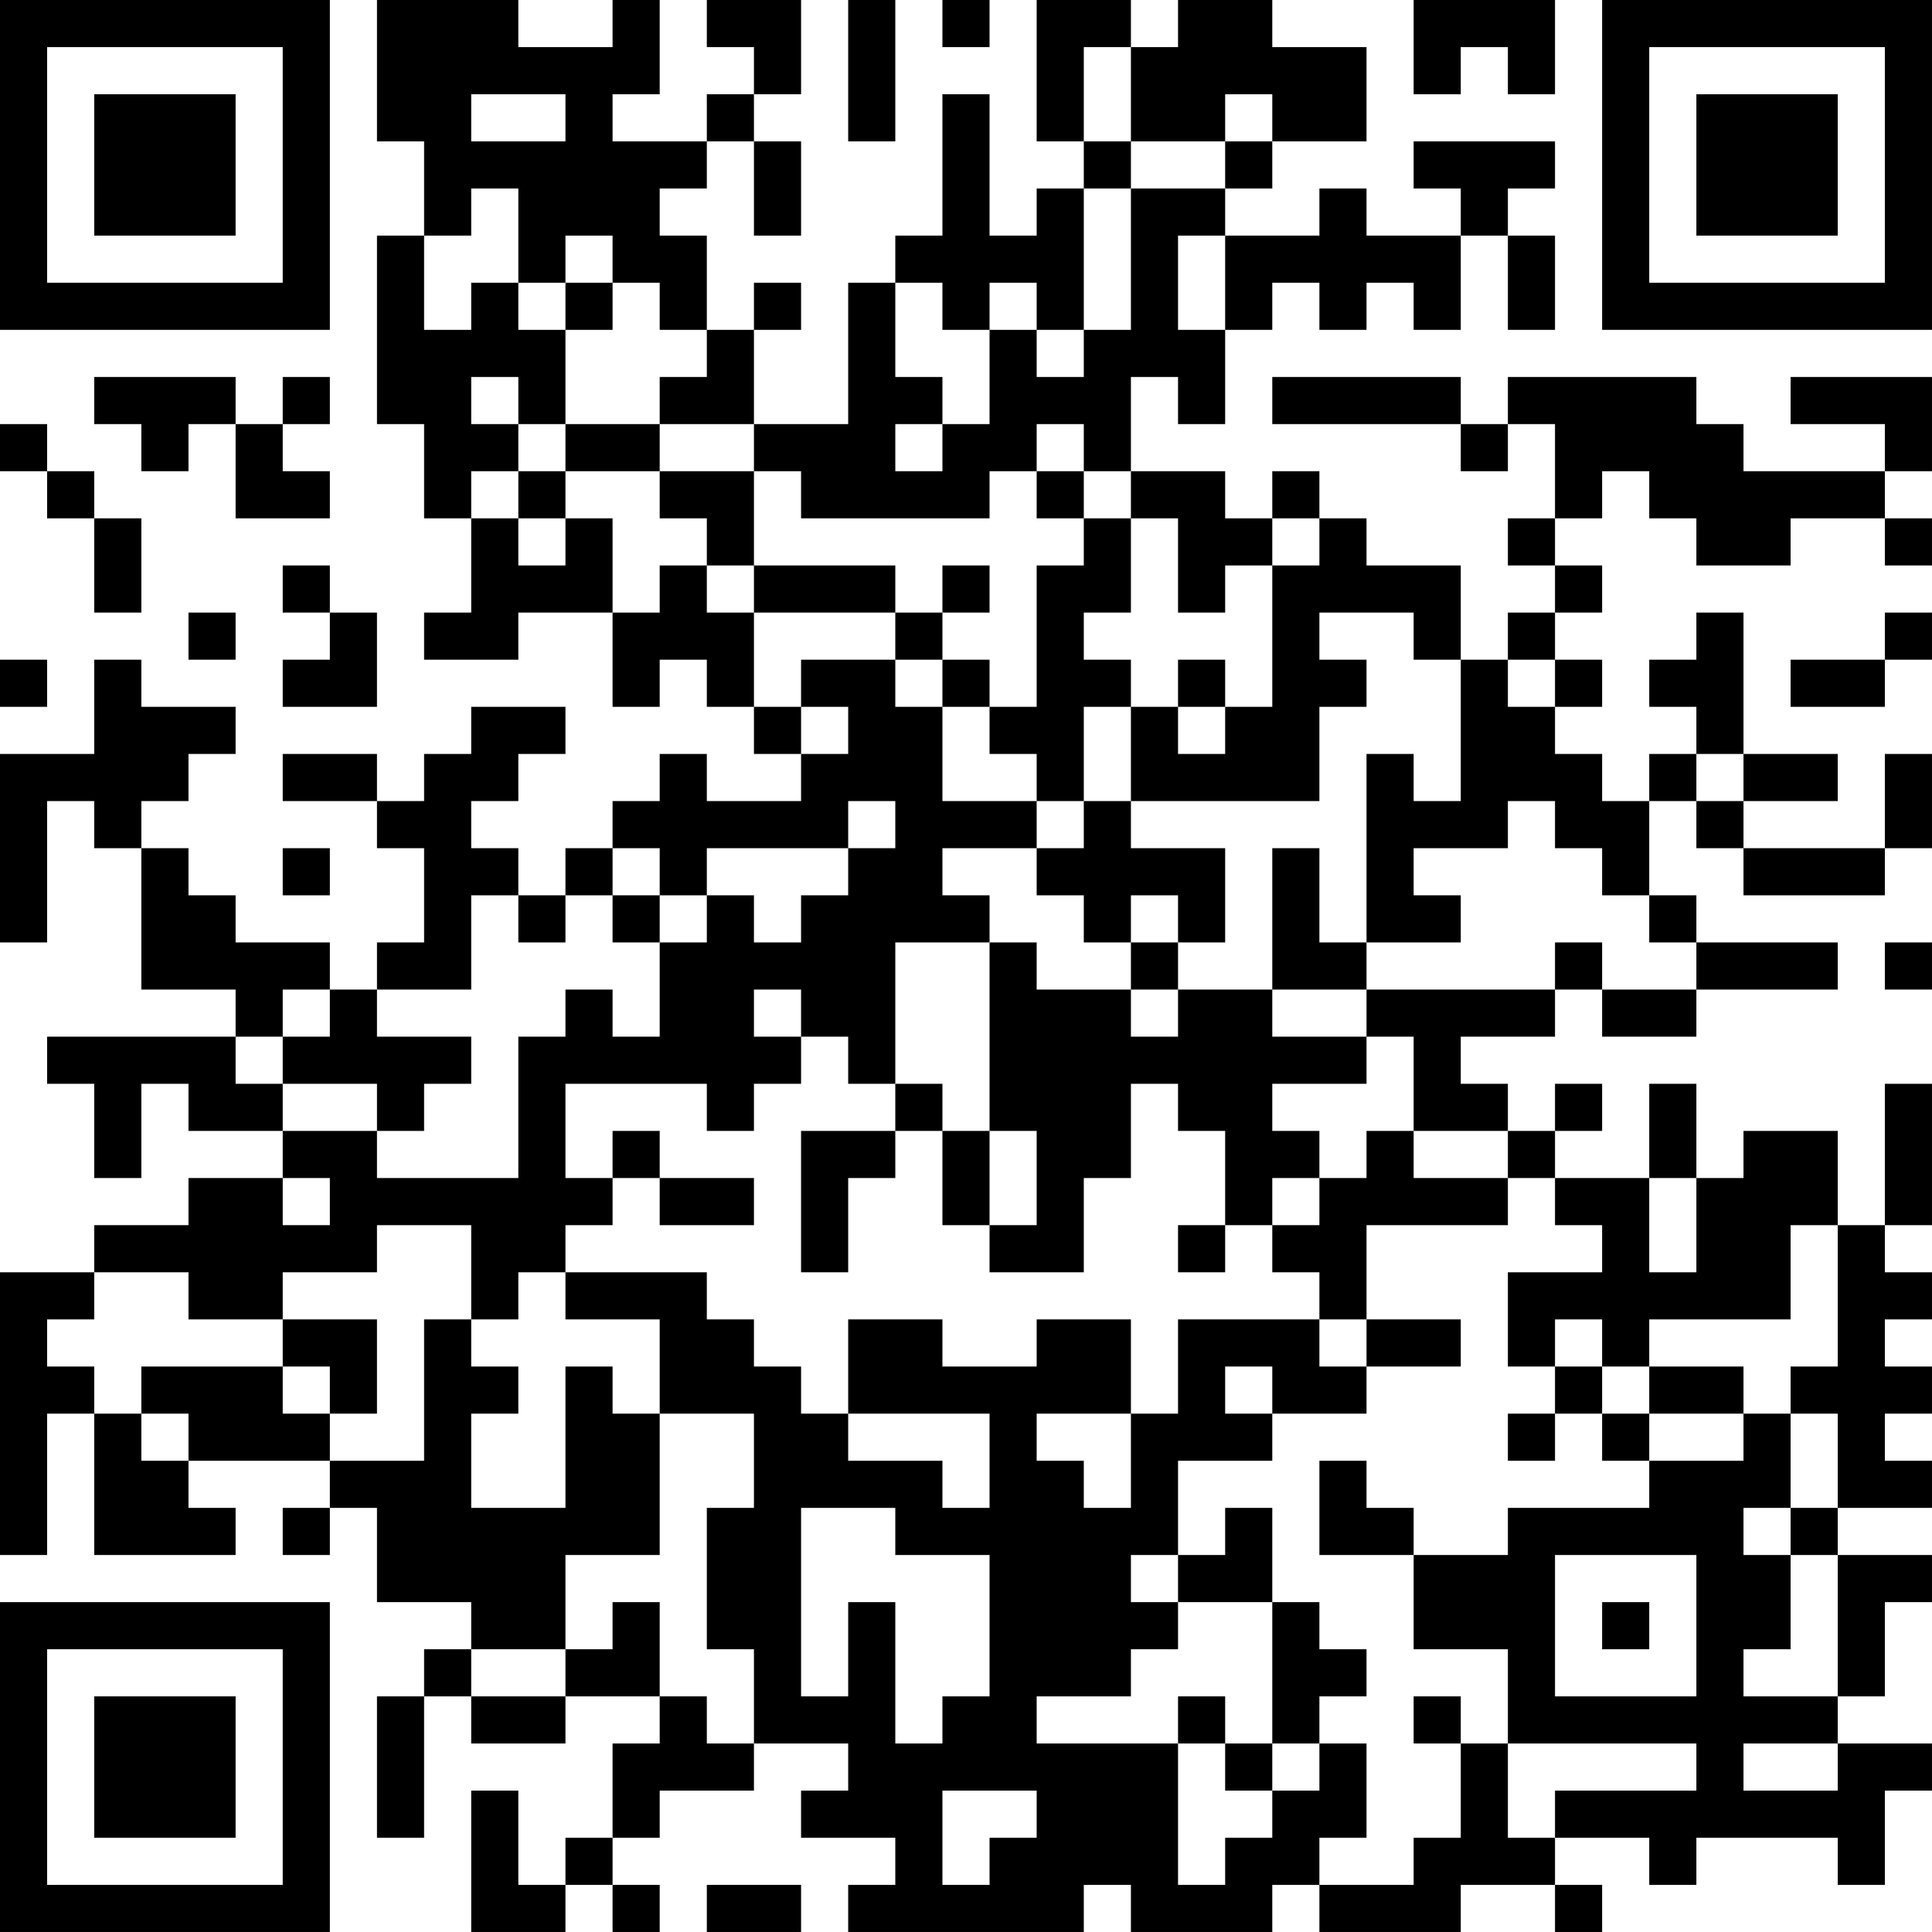 <?xml version="1.0" encoding="UTF-8"?>
<svg xmlns="http://www.w3.org/2000/svg" version="1.1" width="200" height="200" viewBox="0 0 200 200"><rect x="0" y="0" width="200" height="200" fill="#ffffff"/><g transform="scale(4.878)"><g transform="translate(0,0)"><path fill-rule="evenodd" d="M8 0L8 3L9 3L9 5L8 5L8 9L9 9L9 11L10 11L10 13L9 13L9 14L11 14L11 13L13 13L13 15L14 15L14 14L15 14L15 15L16 15L16 16L17 16L17 17L15 17L15 16L14 16L14 17L13 17L13 18L12 18L12 19L11 19L11 18L10 18L10 17L11 17L11 16L12 16L12 15L10 15L10 16L9 16L9 17L8 17L8 16L6 16L6 17L8 17L8 18L9 18L9 20L8 20L8 21L7 21L7 20L5 20L5 19L4 19L4 18L3 18L3 17L4 17L4 16L5 16L5 15L3 15L3 14L2 14L2 16L0 16L0 20L1 20L1 17L2 17L2 18L3 18L3 21L5 21L5 22L1 22L1 23L2 23L2 25L3 25L3 23L4 23L4 24L6 24L6 25L4 25L4 26L2 26L2 27L0 27L0 33L1 33L1 30L2 30L2 33L5 33L5 32L4 32L4 31L7 31L7 32L6 32L6 33L7 33L7 32L8 32L8 34L10 34L10 35L9 35L9 36L8 36L8 39L9 39L9 36L10 36L10 37L12 37L12 36L14 36L14 37L13 37L13 39L12 39L12 40L11 40L11 38L10 38L10 41L12 41L12 40L13 40L13 41L14 41L14 40L13 40L13 39L14 39L14 38L16 38L16 37L18 37L18 38L17 38L17 39L19 39L19 40L18 40L18 41L23 41L23 40L24 40L24 41L27 41L27 40L28 40L28 41L31 41L31 40L33 40L33 41L34 41L34 40L33 40L33 39L35 39L35 40L36 40L36 39L39 39L39 40L40 40L40 38L41 38L41 37L39 37L39 36L40 36L40 34L41 34L41 33L39 33L39 32L41 32L41 31L40 31L40 30L41 30L41 29L40 29L40 28L41 28L41 27L40 27L40 26L41 26L41 23L40 23L40 26L39 26L39 24L37 24L37 25L36 25L36 23L35 23L35 25L33 25L33 24L34 24L34 23L33 23L33 24L32 24L32 23L31 23L31 22L33 22L33 21L34 21L34 22L36 22L36 21L39 21L39 20L36 20L36 19L35 19L35 17L36 17L36 18L37 18L37 19L40 19L40 18L41 18L41 16L40 16L40 18L37 18L37 17L39 17L39 16L37 16L37 13L36 13L36 14L35 14L35 15L36 15L36 16L35 16L35 17L34 17L34 16L33 16L33 15L34 15L34 14L33 14L33 13L34 13L34 12L33 12L33 11L34 11L34 10L35 10L35 11L36 11L36 12L38 12L38 11L40 11L40 12L41 12L41 11L40 11L40 10L41 10L41 8L38 8L38 9L40 9L40 10L37 10L37 9L36 9L36 8L32 8L32 9L31 9L31 8L27 8L27 9L31 9L31 10L32 10L32 9L33 9L33 11L32 11L32 12L33 12L33 13L32 13L32 14L31 14L31 12L29 12L29 11L28 11L28 10L27 10L27 11L26 11L26 10L24 10L24 8L25 8L25 9L26 9L26 7L27 7L27 6L28 6L28 7L29 7L29 6L30 6L30 7L31 7L31 5L32 5L32 7L33 7L33 5L32 5L32 4L33 4L33 3L30 3L30 4L31 4L31 5L29 5L29 4L28 4L28 5L26 5L26 4L27 4L27 3L29 3L29 1L27 1L27 0L25 0L25 1L24 1L24 0L22 0L22 3L23 3L23 4L22 4L22 5L21 5L21 2L20 2L20 5L19 5L19 6L18 6L18 9L16 9L16 7L17 7L17 6L16 6L16 7L15 7L15 5L14 5L14 4L15 4L15 3L16 3L16 5L17 5L17 3L16 3L16 2L17 2L17 0L15 0L15 1L16 1L16 2L15 2L15 3L13 3L13 2L14 2L14 0L13 0L13 1L11 1L11 0ZM18 0L18 3L19 3L19 0ZM20 0L20 1L21 1L21 0ZM30 0L30 2L31 2L31 1L32 1L32 2L33 2L33 0ZM23 1L23 3L24 3L24 4L23 4L23 7L22 7L22 6L21 6L21 7L20 7L20 6L19 6L19 8L20 8L20 9L19 9L19 10L20 10L20 9L21 9L21 7L22 7L22 8L23 8L23 7L24 7L24 4L26 4L26 3L27 3L27 2L26 2L26 3L24 3L24 1ZM10 2L10 3L12 3L12 2ZM10 4L10 5L9 5L9 7L10 7L10 6L11 6L11 7L12 7L12 9L11 9L11 8L10 8L10 9L11 9L11 10L10 10L10 11L11 11L11 12L12 12L12 11L13 11L13 13L14 13L14 12L15 12L15 13L16 13L16 15L17 15L17 16L18 16L18 15L17 15L17 14L19 14L19 15L20 15L20 17L22 17L22 18L20 18L20 19L21 19L21 20L19 20L19 23L18 23L18 22L17 22L17 21L16 21L16 22L17 22L17 23L16 23L16 24L15 24L15 23L12 23L12 25L13 25L13 26L12 26L12 27L11 27L11 28L10 28L10 26L8 26L8 27L6 27L6 28L4 28L4 27L2 27L2 28L1 28L1 29L2 29L2 30L3 30L3 31L4 31L4 30L3 30L3 29L6 29L6 30L7 30L7 31L9 31L9 28L10 28L10 29L11 29L11 30L10 30L10 32L12 32L12 29L13 29L13 30L14 30L14 33L12 33L12 35L10 35L10 36L12 36L12 35L13 35L13 34L14 34L14 36L15 36L15 37L16 37L16 35L15 35L15 32L16 32L16 30L14 30L14 28L12 28L12 27L15 27L15 28L16 28L16 29L17 29L17 30L18 30L18 31L20 31L20 32L21 32L21 30L18 30L18 28L20 28L20 29L22 29L22 28L24 28L24 30L22 30L22 31L23 31L23 32L24 32L24 30L25 30L25 28L28 28L28 29L29 29L29 30L27 30L27 29L26 29L26 30L27 30L27 31L25 31L25 33L24 33L24 34L25 34L25 35L24 35L24 36L22 36L22 37L25 37L25 40L26 40L26 39L27 39L27 38L28 38L28 37L29 37L29 39L28 39L28 40L30 40L30 39L31 39L31 37L32 37L32 39L33 39L33 38L36 38L36 37L32 37L32 35L30 35L30 33L32 33L32 32L35 32L35 31L37 31L37 30L38 30L38 32L37 32L37 33L38 33L38 35L37 35L37 36L39 36L39 33L38 33L38 32L39 32L39 30L38 30L38 29L39 29L39 26L38 26L38 28L35 28L35 29L34 29L34 28L33 28L33 29L32 29L32 27L34 27L34 26L33 26L33 25L32 25L32 24L30 24L30 22L29 22L29 21L33 21L33 20L34 20L34 21L36 21L36 20L35 20L35 19L34 19L34 18L33 18L33 17L32 17L32 18L30 18L30 19L31 19L31 20L29 20L29 16L30 16L30 17L31 17L31 14L30 14L30 13L28 13L28 14L29 14L29 15L28 15L28 17L24 17L24 15L25 15L25 16L26 16L26 15L27 15L27 12L28 12L28 11L27 11L27 12L26 12L26 13L25 13L25 11L24 11L24 10L23 10L23 9L22 9L22 10L21 10L21 11L17 11L17 10L16 10L16 9L14 9L14 8L15 8L15 7L14 7L14 6L13 6L13 5L12 5L12 6L11 6L11 4ZM25 5L25 7L26 7L26 5ZM12 6L12 7L13 7L13 6ZM2 8L2 9L3 9L3 10L4 10L4 9L5 9L5 11L7 11L7 10L6 10L6 9L7 9L7 8L6 8L6 9L5 9L5 8ZM0 9L0 10L1 10L1 11L2 11L2 13L3 13L3 11L2 11L2 10L1 10L1 9ZM12 9L12 10L11 10L11 11L12 11L12 10L14 10L14 11L15 11L15 12L16 12L16 13L19 13L19 14L20 14L20 15L21 15L21 16L22 16L22 17L23 17L23 18L22 18L22 19L23 19L23 20L24 20L24 21L22 21L22 20L21 20L21 24L20 24L20 23L19 23L19 24L17 24L17 27L18 27L18 25L19 25L19 24L20 24L20 26L21 26L21 27L23 27L23 25L24 25L24 23L25 23L25 24L26 24L26 26L25 26L25 27L26 27L26 26L27 26L27 27L28 27L28 28L29 28L29 29L31 29L31 28L29 28L29 26L32 26L32 25L30 25L30 24L29 24L29 25L28 25L28 24L27 24L27 23L29 23L29 22L27 22L27 21L29 21L29 20L28 20L28 18L27 18L27 21L25 21L25 20L26 20L26 18L24 18L24 17L23 17L23 15L24 15L24 14L23 14L23 13L24 13L24 11L23 11L23 10L22 10L22 11L23 11L23 12L22 12L22 15L21 15L21 14L20 14L20 13L21 13L21 12L20 12L20 13L19 13L19 12L16 12L16 10L14 10L14 9ZM6 12L6 13L7 13L7 14L6 14L6 15L8 15L8 13L7 13L7 12ZM4 13L4 14L5 14L5 13ZM40 13L40 14L38 14L38 15L40 15L40 14L41 14L41 13ZM0 14L0 15L1 15L1 14ZM25 14L25 15L26 15L26 14ZM32 14L32 15L33 15L33 14ZM36 16L36 17L37 17L37 16ZM18 17L18 18L15 18L15 19L14 19L14 18L13 18L13 19L12 19L12 20L11 20L11 19L10 19L10 21L8 21L8 22L10 22L10 23L9 23L9 24L8 24L8 23L6 23L6 22L7 22L7 21L6 21L6 22L5 22L5 23L6 23L6 24L8 24L8 25L11 25L11 22L12 22L12 21L13 21L13 22L14 22L14 20L15 20L15 19L16 19L16 20L17 20L17 19L18 19L18 18L19 18L19 17ZM6 18L6 19L7 19L7 18ZM13 19L13 20L14 20L14 19ZM24 19L24 20L25 20L25 19ZM40 20L40 21L41 21L41 20ZM24 21L24 22L25 22L25 21ZM13 24L13 25L14 25L14 26L16 26L16 25L14 25L14 24ZM21 24L21 26L22 26L22 24ZM6 25L6 26L7 26L7 25ZM27 25L27 26L28 26L28 25ZM35 25L35 27L36 27L36 25ZM6 28L6 29L7 29L7 30L8 30L8 28ZM33 29L33 30L32 30L32 31L33 31L33 30L34 30L34 31L35 31L35 30L37 30L37 29L35 29L35 30L34 30L34 29ZM28 31L28 33L30 33L30 32L29 32L29 31ZM17 32L17 36L18 36L18 34L19 34L19 37L20 37L20 36L21 36L21 33L19 33L19 32ZM26 32L26 33L25 33L25 34L27 34L27 37L26 37L26 36L25 36L25 37L26 37L26 38L27 38L27 37L28 37L28 36L29 36L29 35L28 35L28 34L27 34L27 32ZM33 33L33 36L36 36L36 33ZM34 34L34 35L35 35L35 34ZM30 36L30 37L31 37L31 36ZM37 37L37 38L39 38L39 37ZM20 38L20 40L21 40L21 39L22 39L22 38ZM15 40L15 41L17 41L17 40ZM0 0L0 7L7 7L7 0ZM1 1L1 6L6 6L6 1ZM2 2L2 5L5 5L5 2ZM34 0L34 7L41 7L41 0ZM35 1L35 6L40 6L40 1ZM36 2L36 5L39 5L39 2ZM0 34L0 41L7 41L7 34ZM1 35L1 40L6 40L6 35ZM2 36L2 39L5 39L5 36Z" fill="#000000"/></g></g></svg>
